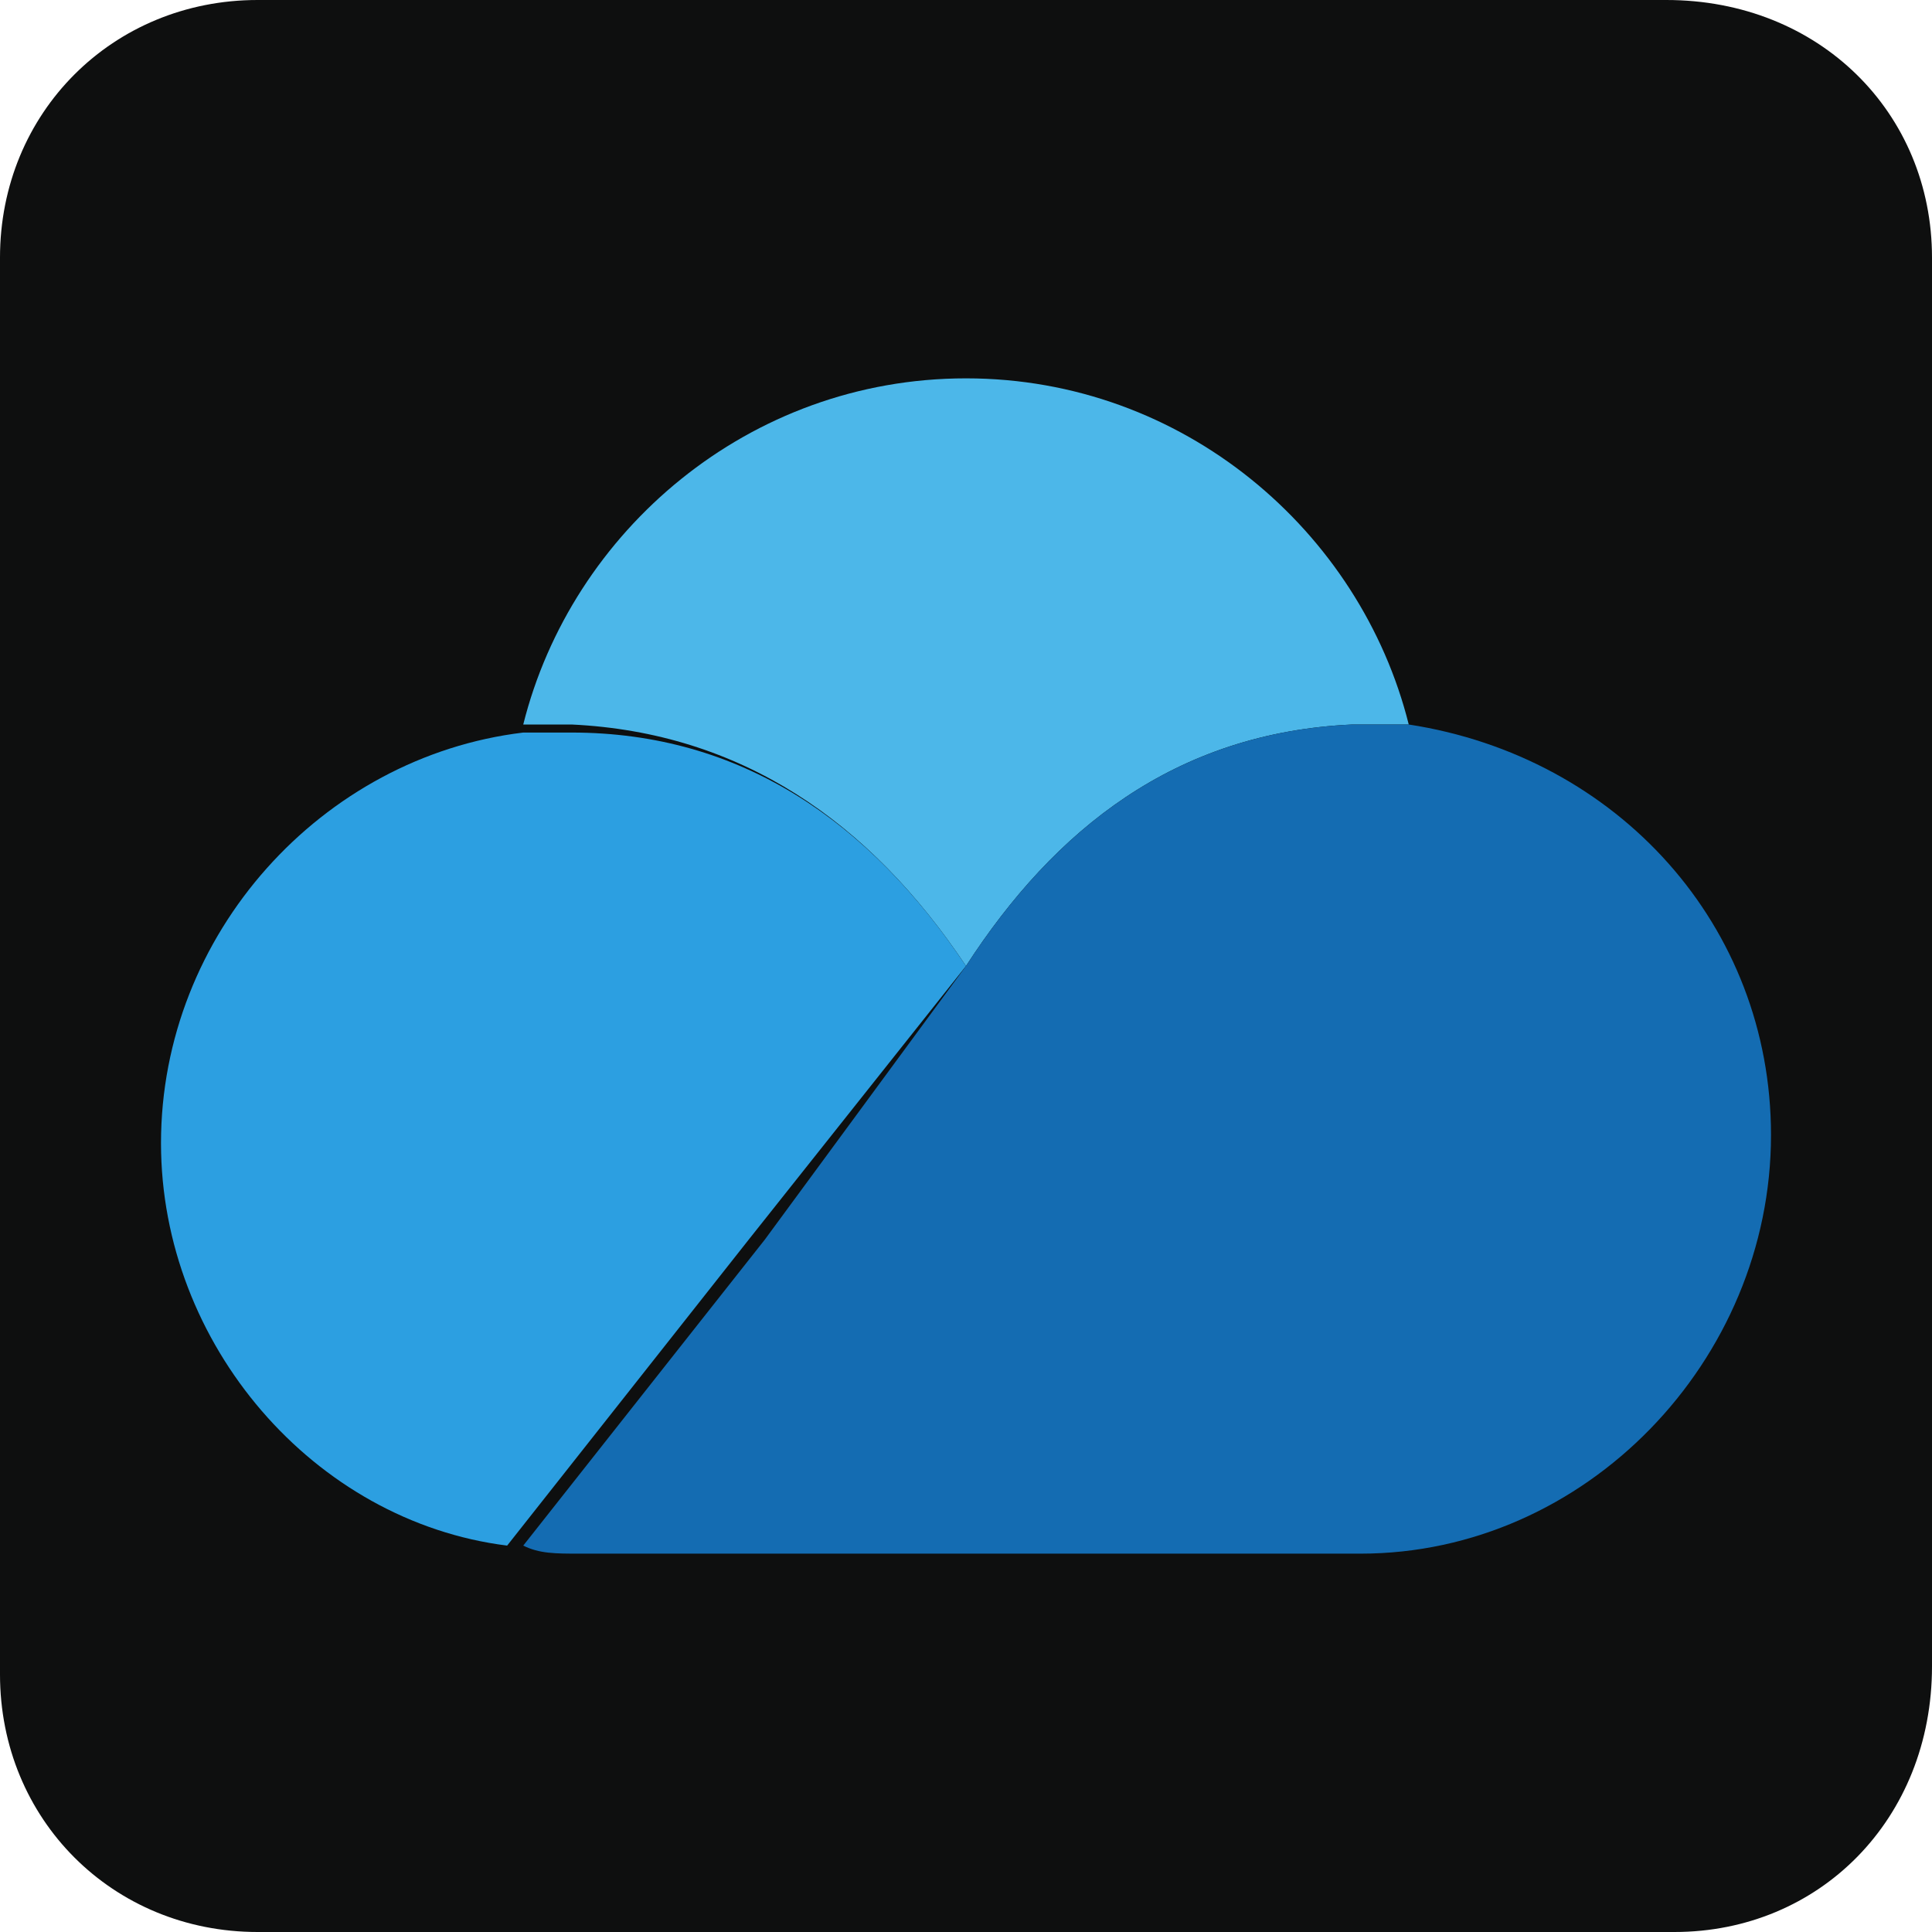 <?xml version="1.0" encoding="utf-8"?>
<!-- Generator: Adobe Illustrator 28.5.0, SVG Export Plug-In . SVG Version: 9.03 Build 54727)  -->
<svg version="1.1" id="Layer_1" xmlns="http://www.w3.org/2000/svg" xmlns:xlink="http://www.w3.org/1999/xlink" x="0px" y="0px"
	 viewBox="0 0 24 24" style="enable-background:new 0 0 24 24;" xml:space="preserve">
<style type="text/css">
	.st0{fill:#0E0F0F;}
	.st1{fill:#4CB7E9;}
	.st2{fill:#2C9FE1;}
	.st3{fill:#146CB2;}
</style>
<path class="st0" d="M20.8,24H3.2C1.4,24,0,22.6,0,20.8V3.2C0,1.4,1.4,0,3.2,0h17.5C22.6,0,24,1.4,24,3.2v17.5
	C24,22.6,22.6,24,20.8,24z"/>
<g>
	<path class="st1" d="M17.5,9c-0.2,0-0.4,0-0.7,0c-2.2,0.1-3.7,1.3-4.8,3c-1.2-1.8-2.8-2.9-4.9-3c-0.2,0-0.4,0-0.6,0
		C7.1,6.6,9.3,4.7,12,4.7C14.7,4.7,16.9,6.6,17.5,9z"/>
	<path class="st2" d="M12,12l-2.7,3.4l-3,3.8C3.9,18.9,2,16.7,2,14.2c0-2.6,2-4.8,4.5-5.1c0.2,0,0.4,0,0.6,0
		C9.2,9.1,10.8,10.2,12,12z"/>
	<path class="st3" d="M22,14.1c0,2.8-2.3,5.2-5.1,5.2l-9.7,0c-0.3,0-0.5,0-0.7-0.1l3-3.8L12,12c1.1-1.7,2.6-2.9,4.8-3
		c0.2,0,0.5,0,0.7,0C20.1,9.4,22,11.5,22,14.1z"/>
</g>
</svg>
